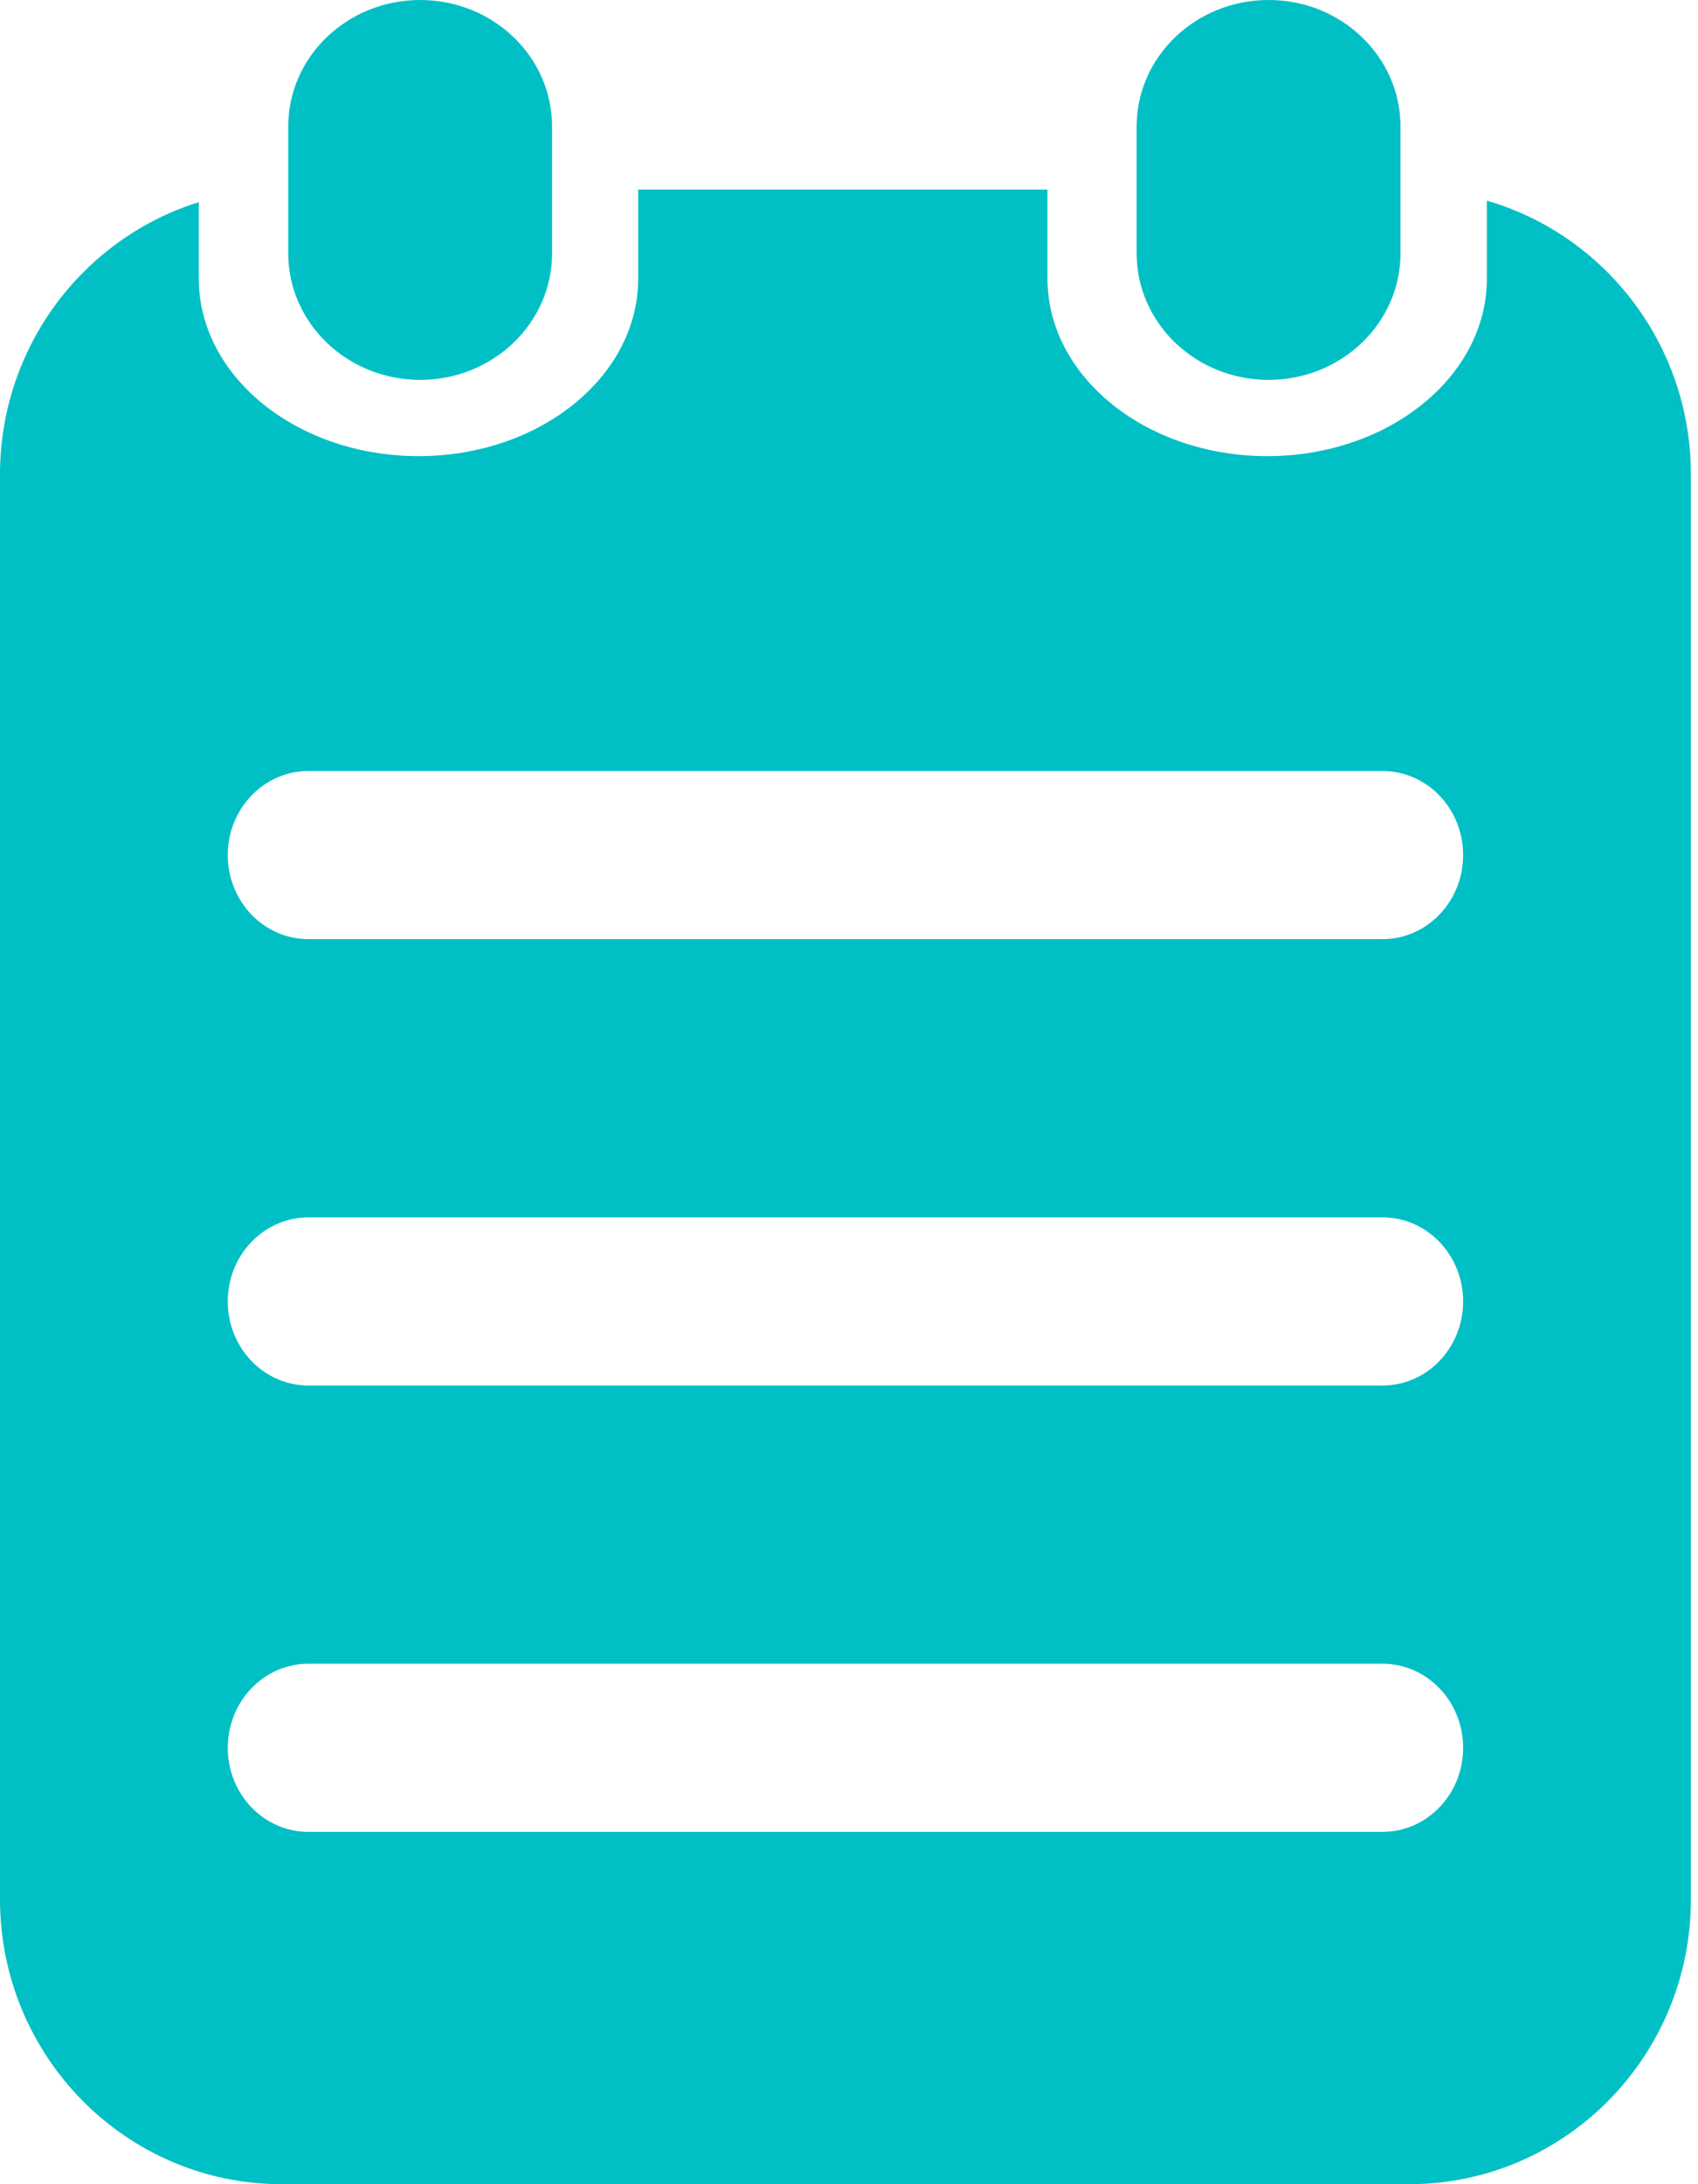 <?xml version="1.0" encoding="UTF-8" standalone="no"?>
<svg width="28px" height="36px" viewBox="0 0 28 36" version="1.1" xmlns="http://www.w3.org/2000/svg" xmlns:xlink="http://www.w3.org/1999/xlink">
    <!-- Generator: Sketch 40 (33762) - http://www.bohemiancoding.com/sketch -->
    <title>订单中心</title>
    <desc>Created with Sketch.</desc>
    <defs></defs>
    <g id="Page-1" stroke="none" stroke-width="1" fill="none" fill-rule="evenodd">
        <g id="个人中心" transform="translate(-38, -1040)">
            <g id="订单中心" transform="translate(30, 1036)">
                <rect id="Rectangle-8-Copy-2" x="0" y="0" width="44" height="44"></rect>
                <path d="M28.92,10.261 C30.12,10.261 31.094,9.327 31.094,8.174 L31.094,6.087 C31.094,4.933 30.12,4 28.92,4 C27.717,4 26.743,4.933 26.743,6.087 L26.743,8.174 C26.743,9.327 27.717,10.261 28.92,10.261 L28.92,10.261 Z M14.929,10.261 C16.13,10.261 17.104,9.327 17.104,8.174 L17.104,6.087 C17.104,4.933 16.13,4 14.929,4 C13.727,4 12.753,4.933 12.753,6.087 L12.753,8.174 C12.753,9.327 13.727,10.261 14.929,10.261 L14.929,10.261 Z M32.519,7.307 L32.519,8.59 C32.519,10.207 30.897,11.518 28.898,11.518 C26.896,11.518 25.273,10.207 25.273,8.59 L25.273,7.125 L18.524,7.125 L18.524,8.59 C18.524,10.207 16.902,11.518 14.903,11.518 C12.9,11.518 11.278,10.207 11.278,8.59 L11.278,7.332 C9.38,7.923 8,9.709 8,11.822 L8,35.303 C8,37.897 10.081,40 12.647,40 L31.236,40 C33.802,40 35.883,37.897 35.883,35.303 L35.883,11.822 C35.883,9.678 34.461,7.87 32.519,7.307 L32.519,7.307 Z M30.798,34.193 L13.085,34.193 C12.351,34.193 11.756,33.573 11.756,32.808 C11.756,32.042 12.351,31.422 13.085,31.422 L30.798,31.422 C31.532,31.422 32.127,32.042 32.127,32.808 C32.127,33.573 31.532,34.193 30.798,34.193 L30.798,34.193 Z M30.798,26.836 L13.085,26.836 C12.351,26.836 11.756,26.216 11.756,25.45 C11.756,24.685 12.351,24.065 13.085,24.065 L30.798,24.065 C31.532,24.065 32.127,24.685 32.127,25.45 C32.127,26.216 31.532,26.836 30.798,26.836 L30.798,26.836 Z M30.798,19.479 L13.085,19.479 C12.351,19.479 11.756,18.858 11.756,18.093 C11.756,17.328 12.351,16.708 13.085,16.708 L30.798,16.708 C31.532,16.708 32.127,17.328 32.127,18.093 C32.127,18.858 31.532,19.479 30.798,19.479 L30.798,19.479 Z" id="Shape" fill="#00C0C5"></path>
            </g>
        </g>
    </g>
</svg>